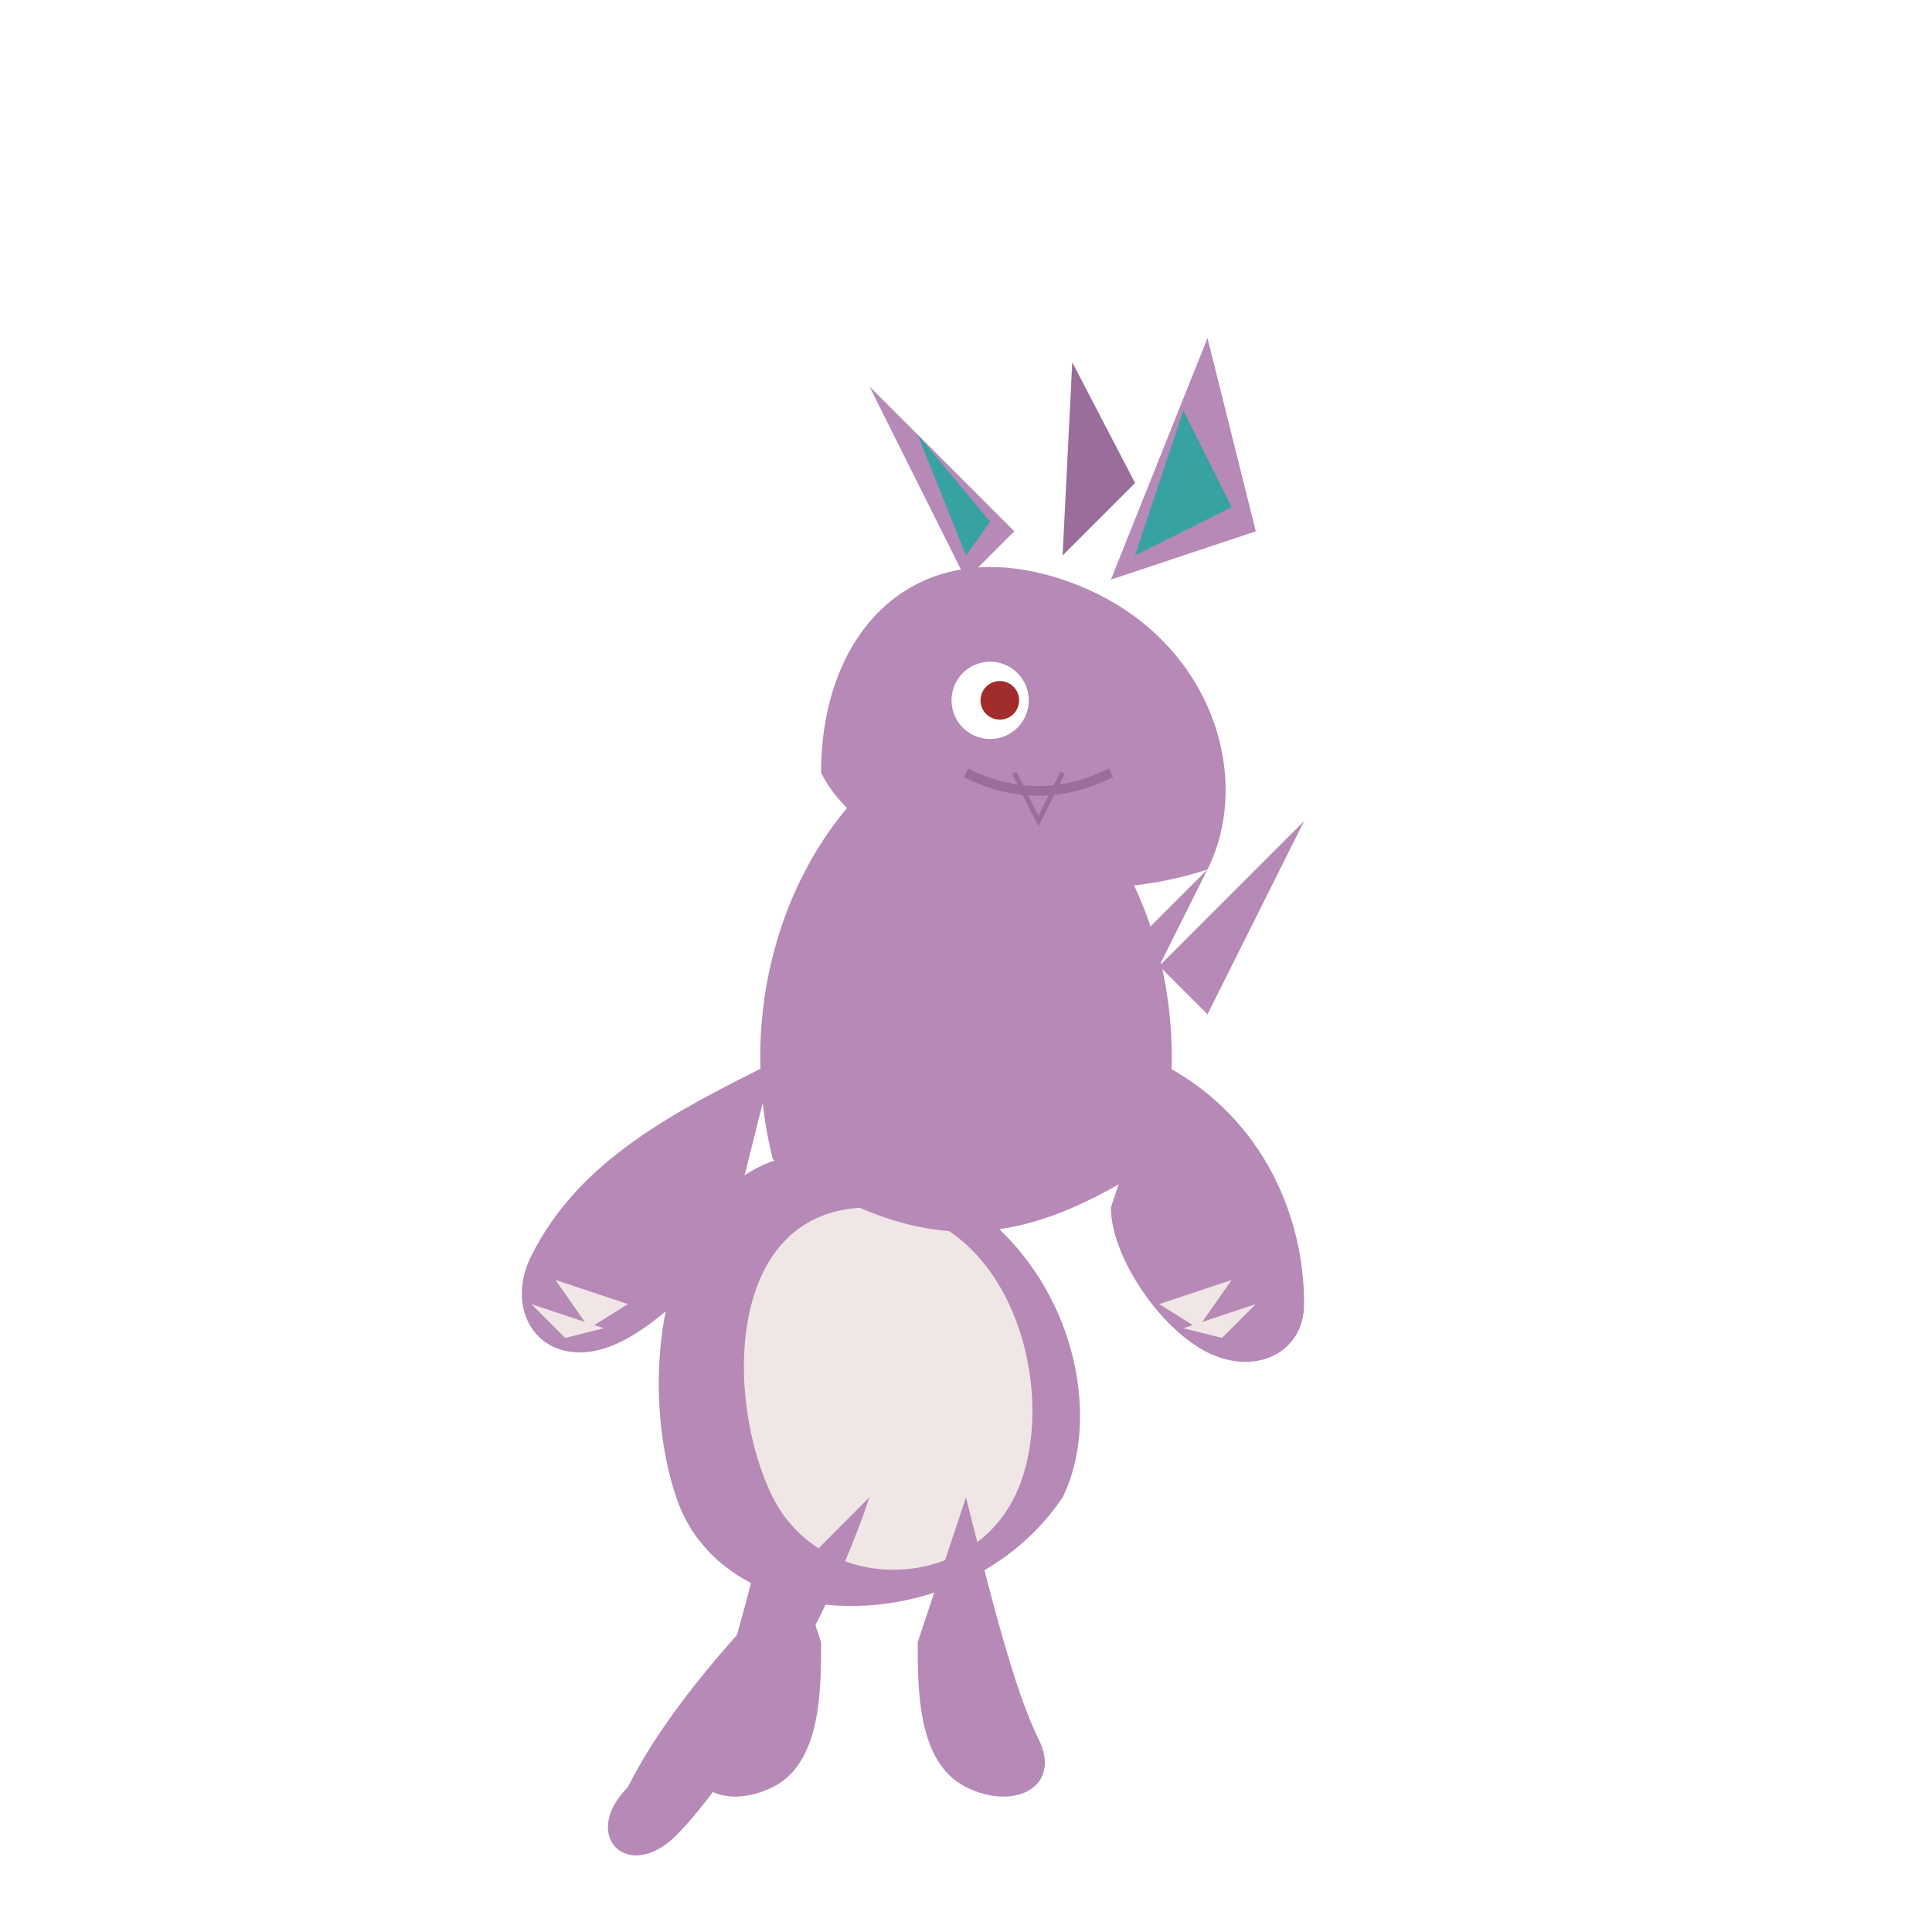 <svg xmlns="http://www.w3.org/2000/svg" xmlns:xlink="http://www.w3.org/1999/xlink" viewBox="0 0 400 400">
  <!-- White Background -->
  <rect width="400" height="400" fill="white"/>
  
  <!-- Nidoking Body -->
  <g id="nidoking">
    <!-- Body -->
    <path d="M180,240 C140,230 130,280 140,310 C150,340 200,340 220,310 C230,290 220,250 180,240" fill="#b689b6"/>
    
    <!-- Cream Belly -->
    <path d="M180,250 C150,250 150,290 160,310 C170,330 200,330 210,310 C220,290 210,250 180,250" fill="#f0e6e6"/>
    
    <!-- Upper Body -->
    <path d="M160,240 C150,200 170,160 200,150 C230,160 250,200 240,240 C210,260 190,260 160,240" fill="#b689b6"/>
    
    <!-- Head -->
    <path d="M170,160 C170,130 190,110 220,120 C250,130 260,160 250,180 C220,190 180,180 170,160" fill="#b689b6"/>
    
    <!-- Ears -->
    <path d="M200,120 L180,80 L210,110 Z" fill="#b689b6">
      <animate attributeName="d" dur="2s" repeatCount="indefinite"
               values="M200,120 L180,80 L210,110 Z;
                      M200,120 L175,75 L210,110 Z;
                      M200,120 L180,80 L210,110 Z"/>
    </path>
    <path d="M230,120 L250,70 L260,110 Z" fill="#b689b6">
      <animate attributeName="d" dur="2.2s" repeatCount="indefinite"
               values="M230,120 L250,70 L260,110 Z;
                      M230,120 L255,65 L260,110 Z;
                      M230,120 L250,70 L260,110 Z"/>
    </path>
    
    <!-- Inner Ears -->
    <path d="M200,115 L190,90 L205,108 Z" fill="#36a3a2"/>
    <path d="M235,115 L245,85 L255,105 Z" fill="#36a3a2"/>
    
    <!-- Eyes -->
    <ellipse cx="205" cy="145" rx="8" ry="8" fill="#ffffff"/>
    <ellipse cx="207" cy="145" rx="4" ry="4" fill="#a02c2c"/>
    
    <!-- Horn -->
    <path d="M220,115 L222,75 L235,100 Z" fill="#9a6d9a"/>
    
    <!-- Spikes on Back -->
    <path d="M240,200 L270,170 L250,210 Z" fill="#b689b6"/>
    <path d="M220,210 L250,180 L230,220 Z" fill="#b689b6"/>
    
    <!-- Arms -->
    <path d="M160,220 C140,230 120,240 110,260 C105,270 110,280 120,280 C130,280 140,270 150,260" fill="#b689b6">
      <animate attributeName="d" dur="1.5s" repeatCount="indefinite"
               values="M160,220 C140,230 120,240 110,260 C105,270 110,280 120,280 C130,280 140,270 150,260;
                      M160,220 C140,230 115,235 105,255 C100,265 110,280 120,280 C130,280 140,270 150,260;
                      M160,220 C140,230 120,240 110,260 C105,270 110,280 120,280 C130,280 140,270 150,260"/>
    </path>
    <path d="M240,220 C260,230 270,250 270,270 C270,280 260,285 250,280 C240,275 230,260 230,250" fill="#b689b6">
      <animate attributeName="d" dur="1.8s" repeatCount="indefinite"
               values="M240,220 C260,230 270,250 270,270 C270,280 260,285 250,280 C240,275 230,260 230,250;
                      M240,220 C260,230 275,245 275,265 C275,275 260,285 250,280 C240,275 230,260 230,250;
                      M240,220 C260,230 270,250 270,270 C270,280 260,285 250,280 C240,275 230,260 230,250"/>
    </path>
    
    <!-- Claws -->
    <path d="M117,277 L110,270 L125,275 Z" fill="#f0e6e6"/>
    <path d="M122,275 L115,265 L130,270 Z" fill="#f0e6e6"/>
    <path d="M253,277 L260,270 L245,275 Z" fill="#f0e6e6"/>
    <path d="M248,275 L255,265 L240,270 Z" fill="#f0e6e6"/>
    
    <!-- Legs -->
    <path d="M160,310 C155,330 150,350 145,360 C140,370 150,375 160,370 C170,365 170,350 170,340" fill="#b689b6"/>
    <path d="M200,310 C205,330 210,350 215,360 C220,370 210,375 200,370 C190,365 190,350 190,340" fill="#b689b6"/>
    
    <!-- Tail -->
    <path d="M180,310 C160,330 140,350 130,370 C120,380 130,390 140,380 C150,370 170,340 180,310" fill="#b689b6">
      <animate attributeName="d" dur="2s" repeatCount="indefinite"
               values="M180,310 C160,330 140,350 130,370 C120,380 130,390 140,380 C150,370 170,340 180,310;
                      M180,310 C160,330 135,355 125,375 C115,385 130,390 140,380 C150,370 170,340 180,310;
                      M180,310 C160,330 140,350 130,370 C120,380 130,390 140,380 C150,370 170,340 180,310"/>
    </path>
    
    <!-- Mouth -->
    <path d="M200,160 C210,165 220,165 230,160" fill="none" stroke="#9a6d9a" stroke-width="2"/>
    <path d="M210,160 L215,170 L220,160" fill="none" stroke="#9a6d9a" stroke-width="1"/>
    
    <animate xlink:href="#nidoking" attributeName="transform" attributeType="XML"
      type="translate" from="0 0" to="0 -4" dur="1s" repeatCount="indefinite" additive="sum" />
  </g>
</svg>
